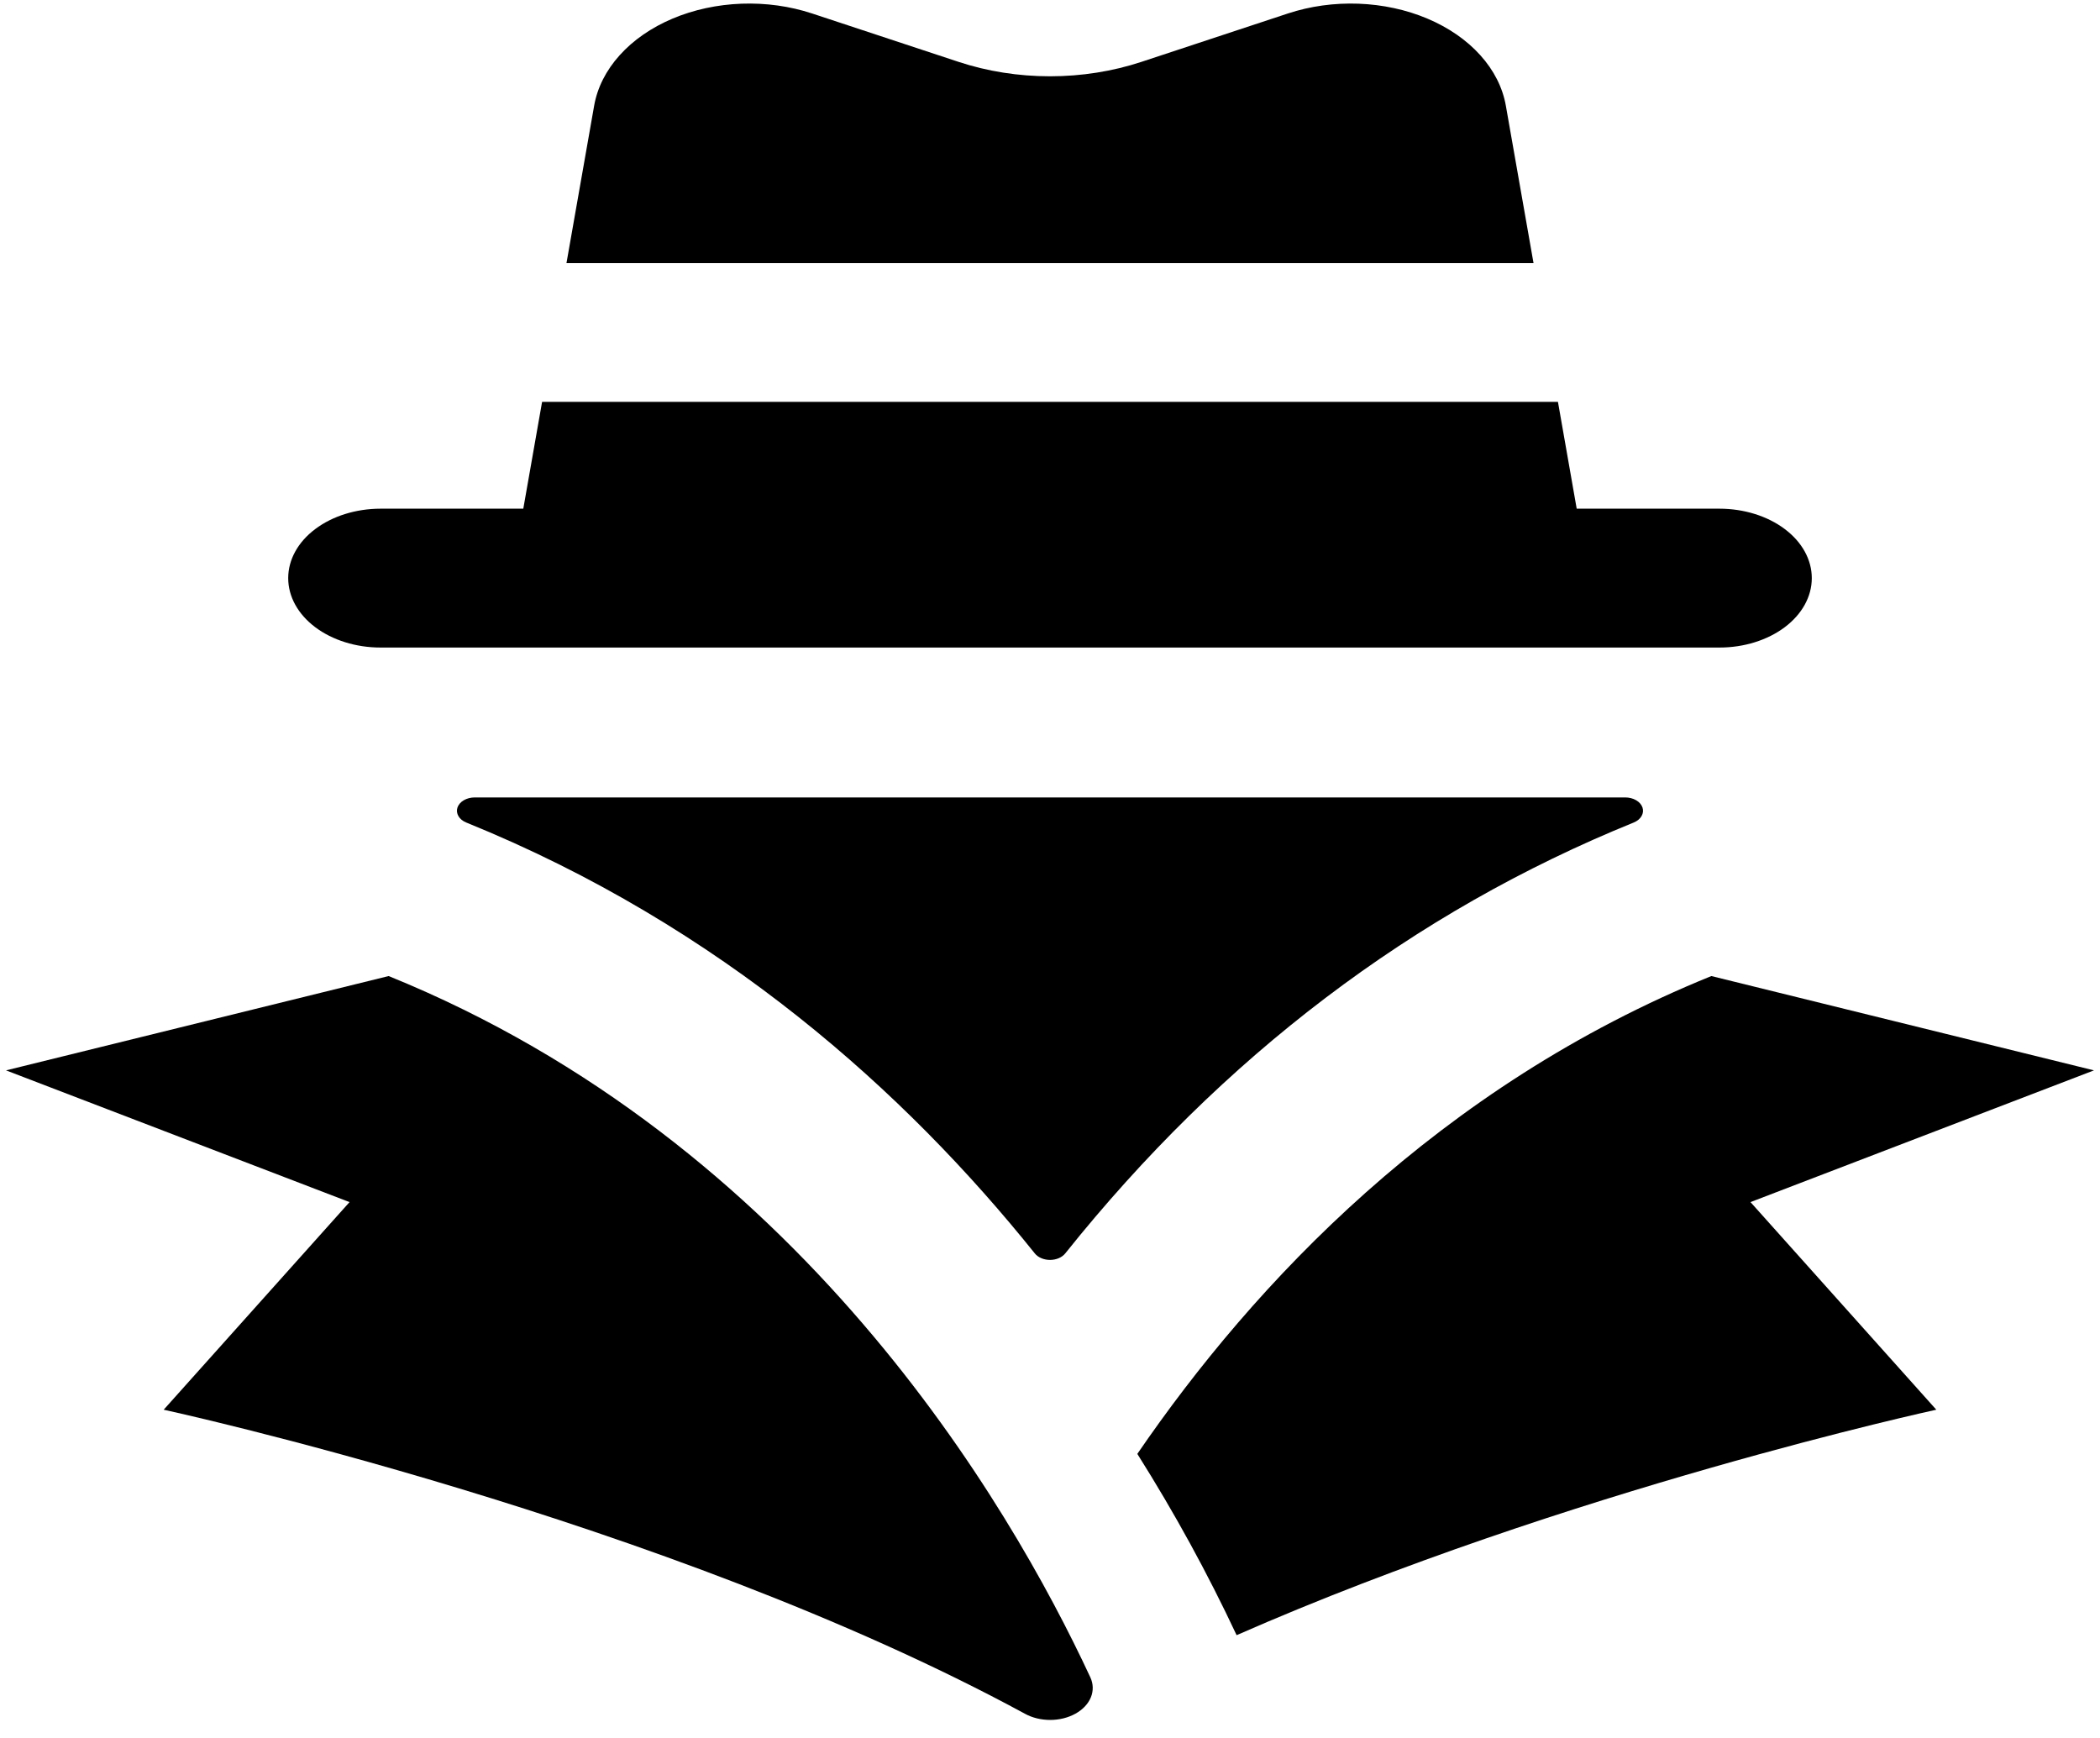 <svg width="58" height="48" viewBox="0 0 58 48" fill="none" xmlns="http://www.w3.org/2000/svg">
<path d="M10.734 26.957L0.166 29.562L9.654 33.2L4.521 38.934C4.521 38.934 18.365 41.935 28.308 47.331C28.51 47.443 28.755 47.502 29.006 47.502C29.257 47.502 29.501 47.441 29.703 47.329C29.905 47.217 30.054 47.059 30.128 46.879C30.202 46.699 30.197 46.505 30.115 46.327C27.862 41.488 22.046 31.546 10.734 26.957Z" fill="black"/>
<path d="M57.834 29.562L47.266 26.957C39.735 30.012 34.641 35.439 31.412 40.154C32.441 41.787 33.356 43.458 34.154 45.161C43.318 41.137 53.479 38.934 53.479 38.934L48.347 33.2L57.834 29.562Z" fill="black"/>
<path d="M41.59 2.918C41.502 2.419 41.261 1.942 40.885 1.525C40.51 1.108 40.01 0.762 39.426 0.515C38.843 0.268 38.19 0.127 37.521 0.102C36.852 0.077 36.184 0.17 35.571 0.372L31.527 1.708C30.731 1.971 29.87 2.107 29 2.107C28.13 2.107 27.269 1.971 26.473 1.708L22.429 0.372C21.816 0.17 21.148 0.077 20.479 0.102C19.81 0.127 19.157 0.268 18.573 0.515C17.989 0.762 17.49 1.108 17.115 1.525C16.739 1.942 16.498 2.419 16.41 2.918L15.646 7.263H42.354L41.59 2.918Z" fill="black"/>
<path d="M10.508 17.884H47.492C48.168 17.884 48.816 17.681 49.294 17.322C49.772 16.962 50.04 16.475 50.04 15.967C50.04 15.459 49.772 14.971 49.294 14.612C48.816 14.252 48.168 14.05 47.492 14.049H43.547L43.029 11.099H14.972L14.453 14.049H10.508C9.832 14.05 9.184 14.252 8.706 14.612C8.228 14.971 7.96 15.459 7.96 15.967C7.96 16.475 8.228 16.962 8.706 17.322C9.184 17.681 9.832 17.884 10.508 17.884H10.508Z" fill="black"/>
<path d="M13.111 22.024C13.002 22.024 12.896 22.051 12.809 22.102C12.723 22.152 12.662 22.223 12.635 22.302C12.608 22.382 12.618 22.466 12.662 22.541C12.705 22.616 12.781 22.678 12.878 22.717H12.878C19.929 25.577 25.024 30.182 28.581 34.618C28.625 34.673 28.687 34.718 28.76 34.749C28.834 34.781 28.918 34.797 29.002 34.797C29.087 34.797 29.17 34.78 29.244 34.748C29.317 34.716 29.379 34.671 29.422 34.616C33.76 29.188 39.026 25.189 45.121 22.717H45.121C45.217 22.678 45.293 22.616 45.337 22.541C45.381 22.466 45.391 22.382 45.364 22.302C45.337 22.223 45.276 22.152 45.19 22.102C45.103 22.051 44.997 22.024 44.888 22.024H13.111Z" fill="black"/>
</svg>
